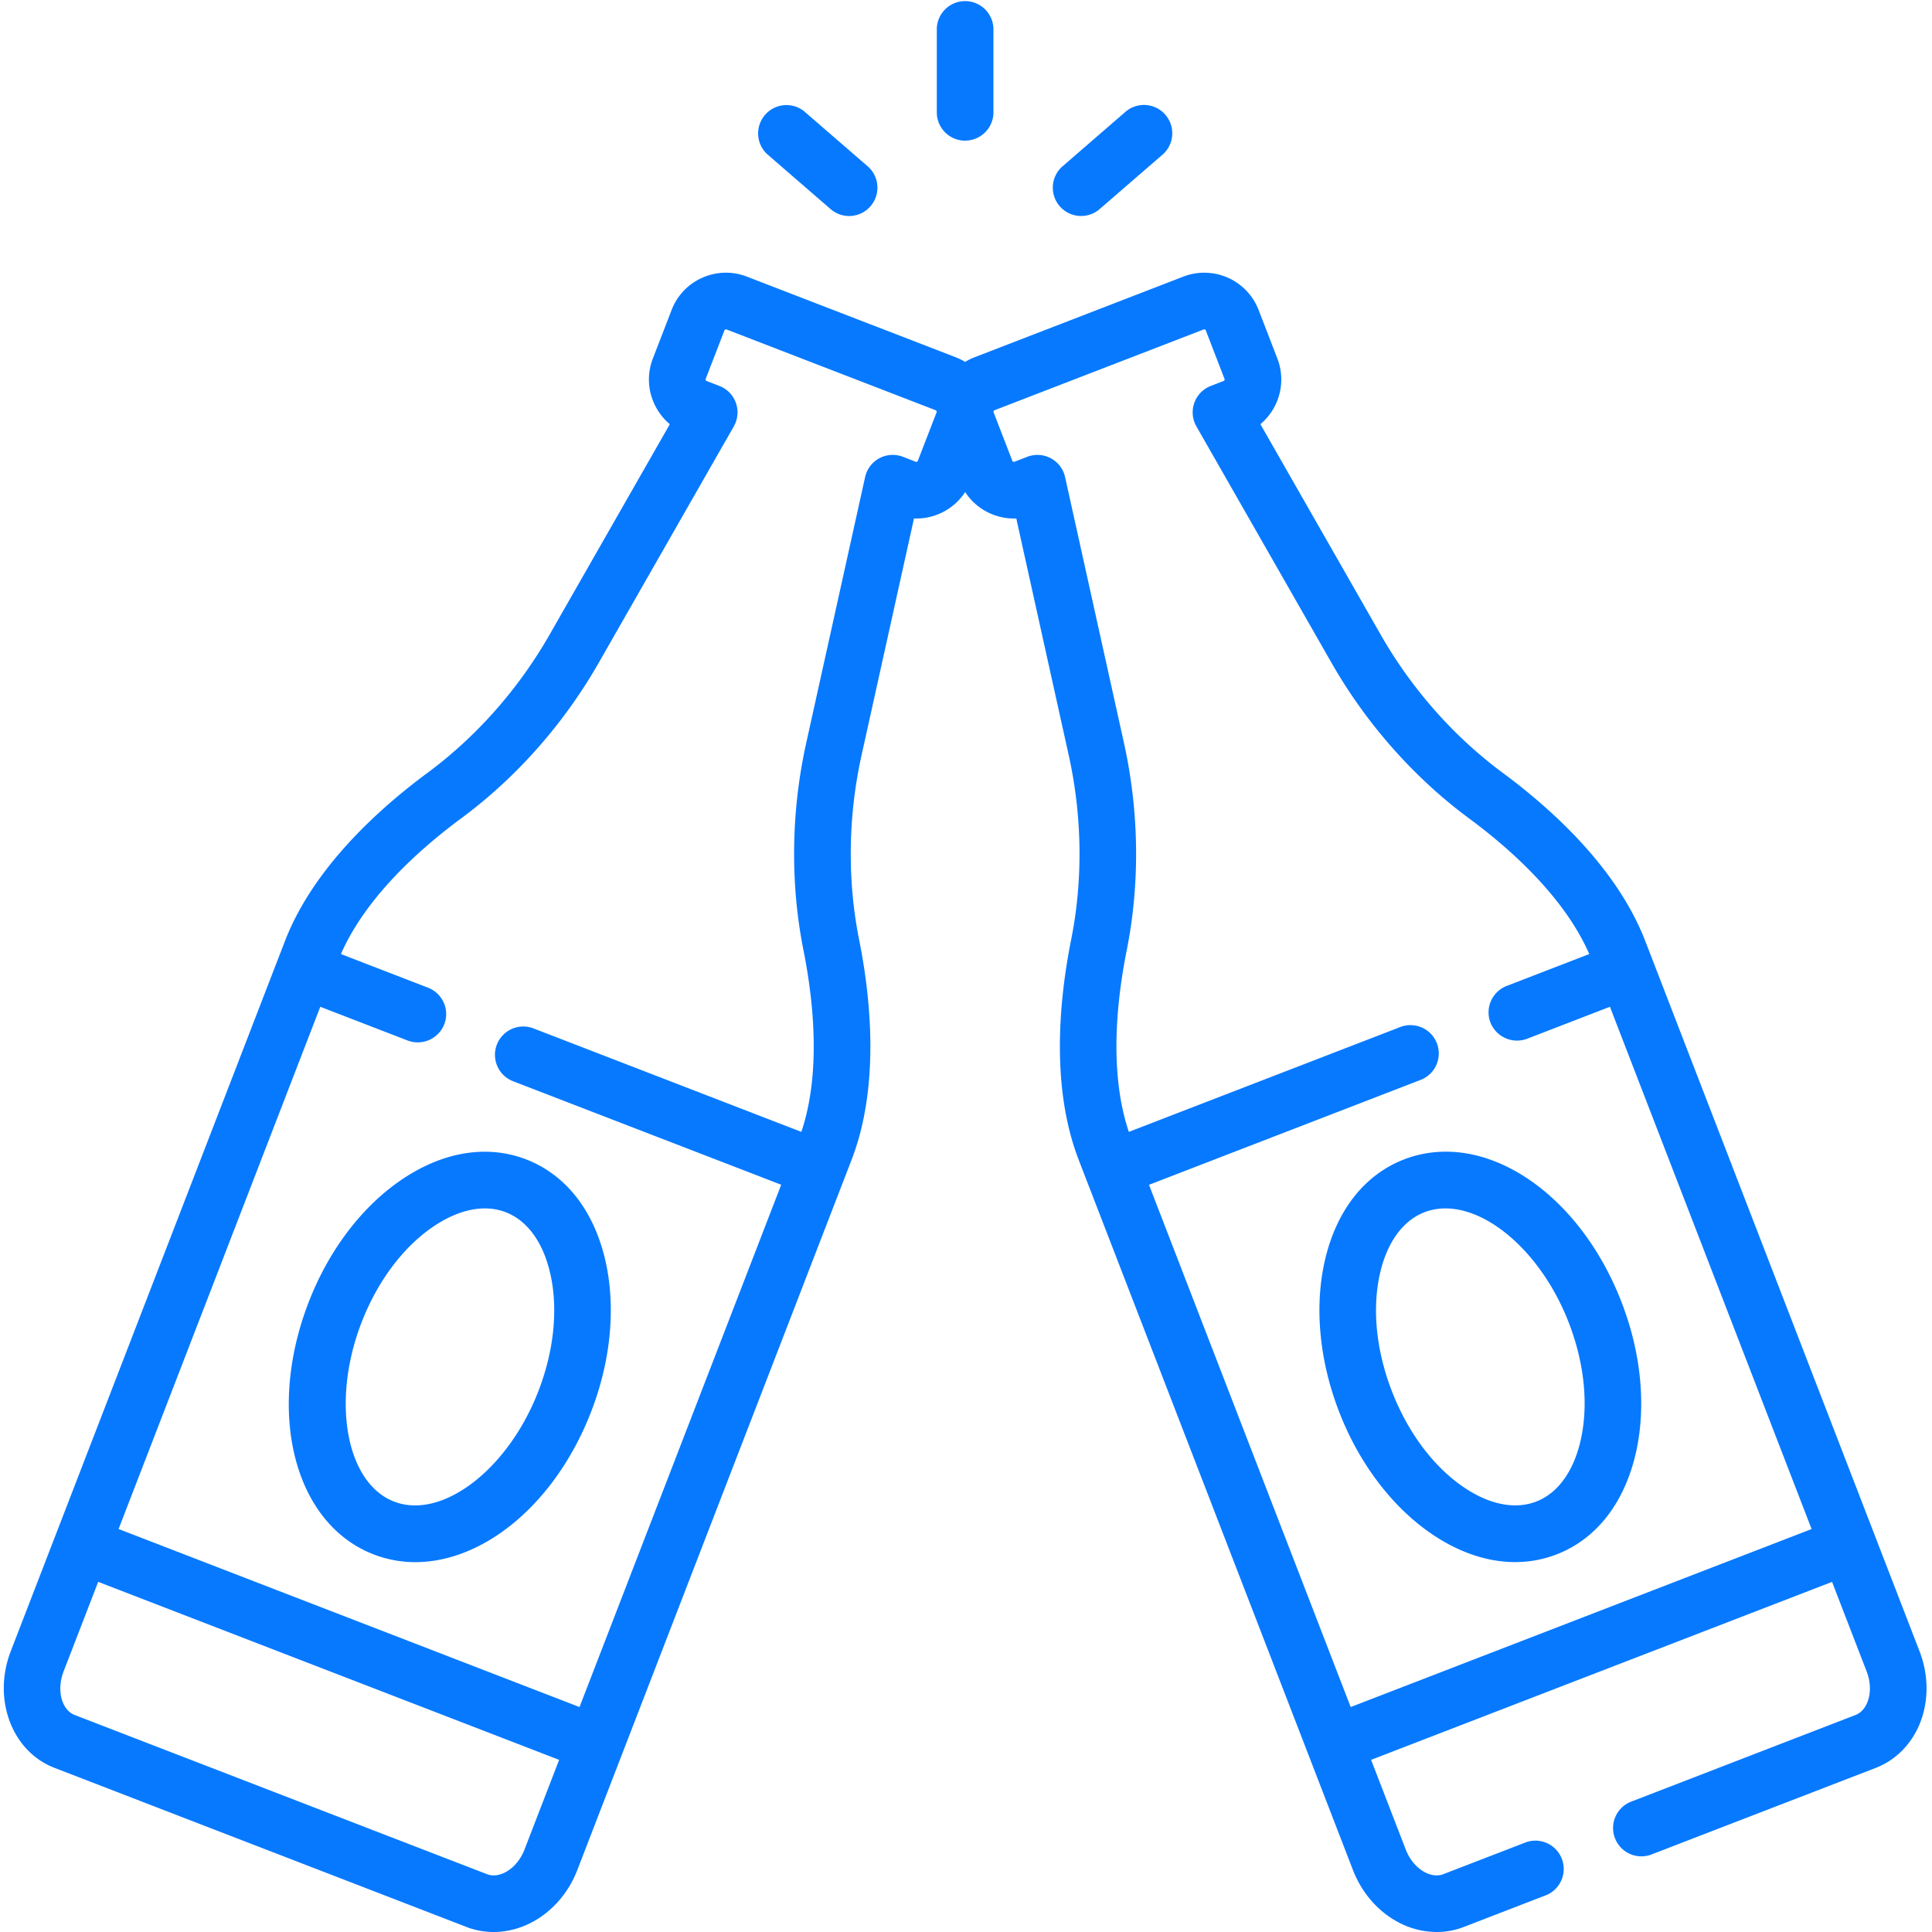 <svg width="90" height="90" fill="none" xmlns="http://www.w3.org/2000/svg"><g clip-path="url(#a)" fill="#0779FF"><path d="M18.594 55.033c-1.805 1.264-3.302 3.265-4.218 5.635-1.992 5.159-.66 10.317 3.03 11.742a5.36 5.36 0 0 0 1.944.36c3.198 0 6.54-2.741 8.191-7.017.916-2.37 1.152-4.86.665-7.008-.53-2.338-1.842-4.02-3.695-4.735-1.852-.715-3.953-.352-5.917 1.023Zm7.04 4.295c.372 1.643.176 3.587-.553 5.474-1.213 3.142-3.662 5.326-5.744 5.326-.339 0-.668-.058-.98-.179-2.235-.863-2.93-4.678-1.52-8.33.728-1.888 1.89-3.46 3.27-4.426.849-.593 1.7-.9 2.479-.9.341 0 .669.06.975.178 1.007.389 1.743 1.404 2.072 2.857Zm39.772-5.318c-1.852.716-3.164 2.397-3.694 4.735-.487 2.148-.251 4.637.664 7.008.916 2.37 2.413 4.37 4.218 5.635 1.306.914 2.672 1.38 3.986 1.38.662 0 1.31-.118 1.931-.358 1.853-.715 3.165-2.397 3.695-4.734.487-2.149.251-4.637-.665-7.008-1.992-5.159-6.444-8.083-10.135-6.658Zm8.228 13.082c-.33 1.454-1.066 2.469-2.073 2.857-1.007.389-2.233.133-3.454-.723-1.38-.966-2.541-2.537-3.27-4.424-.729-1.887-.925-3.831-.553-5.474.33-1.453 1.065-2.468 2.072-2.857a2.7 2.7 0 0 1 .98-.178c2.083 0 4.531 2.183 5.745 5.325.729 1.887.925 3.832.553 5.474Z"/><path d="M89.417 76.917 76.644 43.84c-1.309-3.388-4.335-6.134-6.643-7.84-2.274-1.682-4.238-3.905-5.681-6.43l-5.606-9.81a2.714 2.714 0 0 0 .79-3.06l-.873-2.261a2.714 2.714 0 0 0-3.507-1.553L45.38 16.65c-.15.058-.289.129-.421.209a2.726 2.726 0 0 0-.421-.21l-9.744-3.762a2.697 2.697 0 0 0-2.076.05 2.697 2.697 0 0 0-1.432 1.503l-.873 2.26a2.697 2.697 0 0 0 .05 2.076c.172.387.425.722.74.985l-5.605 9.81c-1.442 2.524-3.408 4.748-5.682 6.43-2.308 1.706-5.334 4.452-6.643 7.84L.502 76.917c-.861 2.231.049 4.669 2.03 5.434l19.208 7.418c.4.155.825.231 1.253.231.627 0 1.264-.164 1.849-.487.922-.509 1.652-1.363 2.053-2.404l12.773-33.075c1.309-3.388.914-7.455.351-10.27-.553-2.774-.513-5.741.115-8.58l2.443-11.032a2.71 2.71 0 0 0 2.383-1.23 2.714 2.714 0 0 0 2.383 1.23l2.443 11.032c.628 2.839.668 5.806.114 8.58-.562 2.815-.957 6.882.351 10.27l12.773 33.075c.402 1.041 1.132 1.895 2.054 2.404a3.83 3.83 0 0 0 1.849.487c.428 0 .853-.076 1.253-.231l3.877-1.497a1.32 1.32 0 0 0-.95-2.46l-3.877 1.496c-.353.136-.7-.007-.877-.104-.375-.207-.692-.588-.868-1.045l-1.614-4.178 21.473-8.291 1.613 4.177c.177.457.198.952.06 1.358-.065.19-.227.53-.58.666L76.02 83.914a1.319 1.319 0 1 0 .95 2.46l10.418-4.022c.986-.382 1.76-1.21 2.125-2.275.34-.997.307-2.12-.095-3.16Zm-64.983 9.242c-.177.457-.493.838-.868 1.045-.177.097-.525.24-.877.104L3.48 79.891c-.614-.237-.851-1.164-.52-2.024l1.614-4.178 21.472 8.292-1.613 4.178ZM43.63 19.207l-.874 2.26a.07.07 0 0 1-.039.042c-.029.013-.05.004-.057.002l-.597-.231a1.317 1.317 0 0 0-1.763.945l-2.744 12.388c-.706 3.194-.75 6.537-.125 9.667.472 2.369.82 5.71-.101 8.447l-12.479-4.82a1.318 1.318 0 1 0-.95 2.461l12.49 4.823-9.395 24.33-21.472-8.293L14.92 46.9l4.07 1.572a1.33 1.33 0 0 0 1.706-.756 1.319 1.319 0 0 0-.756-1.705l-4.058-1.567c1.156-2.646 3.66-4.886 5.602-6.322 2.567-1.898 4.782-4.402 6.405-7.243l6.295-11.016a1.321 1.321 0 0 0-.67-1.884l-.598-.232a.068.068 0 0 1-.04-.04c-.013-.027-.005-.048-.002-.056l.873-2.26c.003-.009.01-.03.04-.042a.07.07 0 0 1 .057-.001l9.744 3.763a.075.075 0 0 1 .043.096ZM62.92 79.52l-9.396-24.328 12.69-4.9a1.32 1.32 0 0 0-.95-2.462l-12.678 4.897c-.922-2.736-.574-6.078-.101-8.447.625-3.13.581-6.473-.126-9.667l-2.743-12.388a1.319 1.319 0 0 0-1.763-.945l-.597.23a.075.075 0 0 1-.097-.042l-.873-2.261a.076.076 0 0 1 .043-.097l9.744-3.763a.076.076 0 0 1 .097.043l.873 2.261a.076.076 0 0 1-.043.097l-.597.23a1.32 1.32 0 0 0-.67 1.885l6.295 11.016c1.624 2.84 3.838 5.345 6.404 7.243 1.943 1.436 4.446 3.676 5.602 6.321l-3.847 1.486a1.32 1.32 0 0 0-.756 1.706 1.331 1.331 0 0 0 1.706.755l3.86-1.49 9.394 24.328-21.471 8.293ZM44.959 6.55c.728 0 1.319-.59 1.319-1.318V1.32a1.32 1.32 0 0 0-2.638 0v3.913c0 .729.59 1.319 1.319 1.319Zm5.404 3.512c.306 0 .613-.106.863-.322l2.958-2.561a1.32 1.32 0 0 0-1.727-1.995l-2.958 2.562a1.319 1.319 0 0 0 .864 2.316ZM35.734 7.178l2.958 2.562a1.316 1.316 0 0 0 1.86-.134 1.319 1.319 0 0 0-.133-1.86L37.46 5.184a1.32 1.32 0 0 0-1.727 1.994Z"/></g><defs><clipPath id="a"><path fill="#fff" d="M0 0h90v90H0z"/></clipPath></defs></svg>